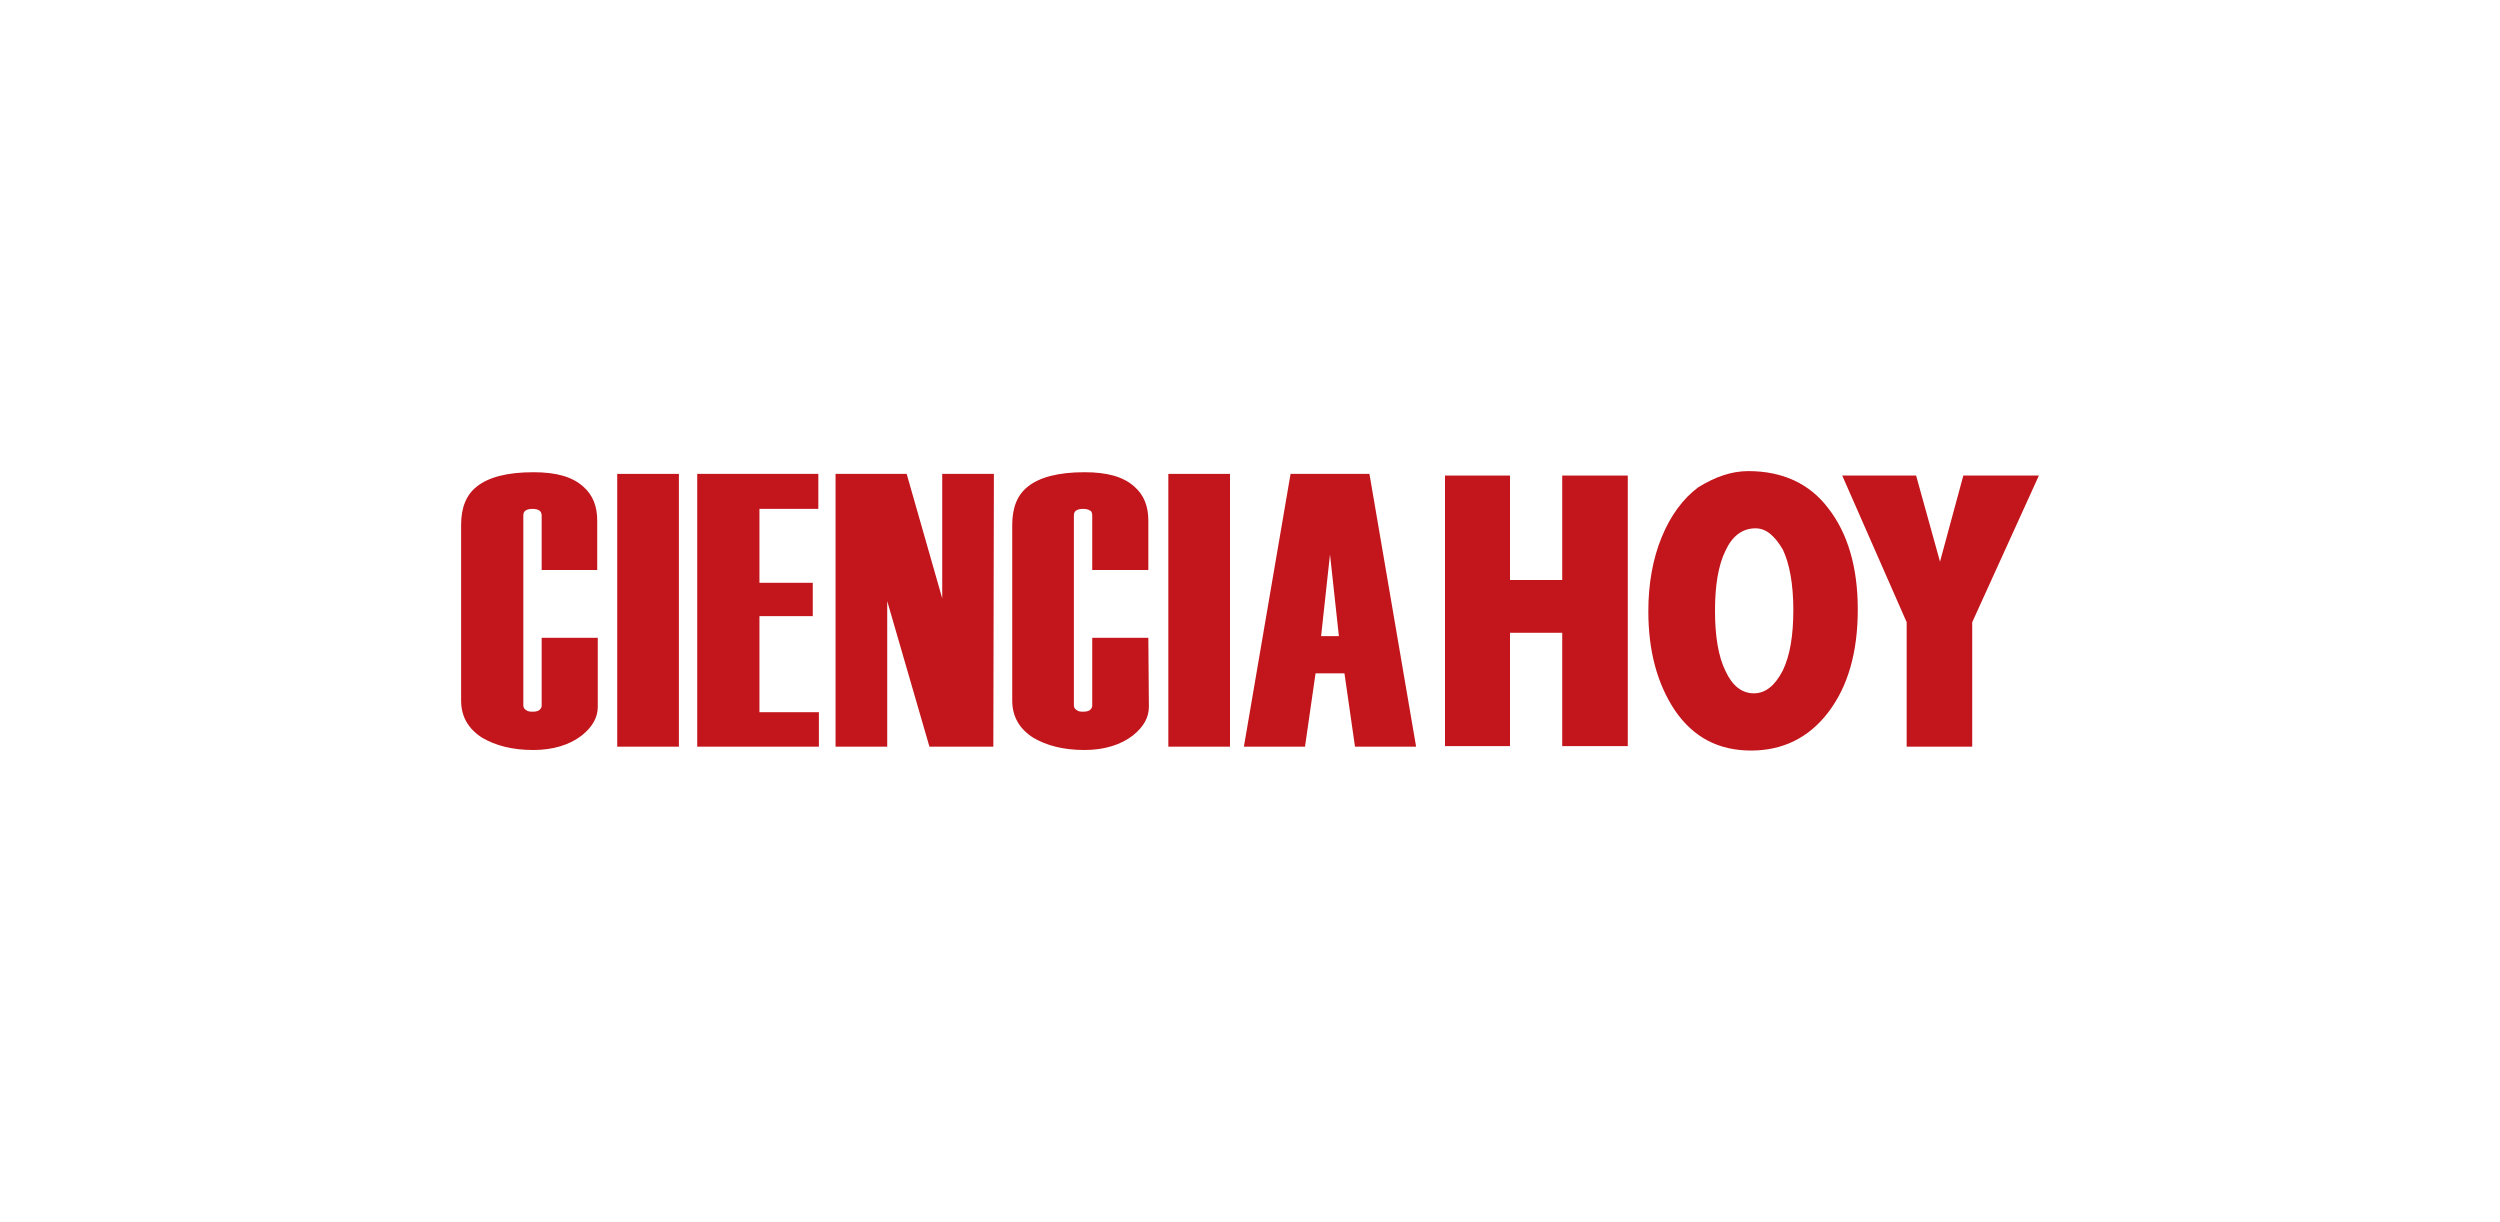 <?xml version="1.0" encoding="utf-8"?>
<!-- Generator: Adobe Illustrator 27.7.0, SVG Export Plug-In . SVG Version: 6.00 Build 0)  -->
<svg version="1.1" id="Layer_1" xmlns="http://www.w3.org/2000/svg" xmlns:xlink="http://www.w3.org/1999/xlink" x="0px" y="0px"
	 viewBox="0 0 450 220" style="enable-background:new 0 0 450 220;" xml:space="preserve">
<style type="text/css">
	.st0{fill:#C3161C;}
</style>
<g>
	<path class="st0" d="M107.6,127.2c0,1.9-0.9,3.6-2.9,5.2c-2.2,1.7-5.2,2.6-8.7,2.6c-3.8,0-6.8-0.8-9.2-2.2
		c-2.5-1.6-3.8-3.8-3.8-6.7V94.5c0-3.1,0.9-5.4,2.8-6.9c2.1-1.7,5.5-2.6,10.2-2.6c4.1,0,7,0.8,9,2.6c1.7,1.5,2.5,3.5,2.5,6.1v8.9
		H97.5v-9.8c0-0.4-0.2-0.8-0.4-0.9c-0.3-0.2-0.7-0.3-1.2-0.3c-0.6,0-1,0.1-1.3,0.3c-0.3,0.2-0.4,0.5-0.4,0.9V127
		c0,0.3,0.2,0.7,0.5,0.8c0.3,0.3,0.8,0.3,1.2,0.3c0.6,0,0.9-0.1,1.2-0.3c0.3-0.3,0.4-0.5,0.4-0.8v-12.2h10.1
		C107.6,114.8,107.6,127.2,107.6,127.2z"/>
	<path class="st0" d="M122.2,134.4h-11.1V85.3h11.1L122.2,134.4L122.2,134.4z"/>
	<path class="st0" d="M147.4,134.4h-21.9V85.3h21.8v6.3h-10.6v13.3h9.6v6h-9.6v17.3h10.7V134.4z"/>
	<path class="st0" d="M178.8,134.4h-11.5l-7.6-26.2v26.2h-9.3V85.3h12.8l6.4,22.4V85.3h9.3L178.8,134.4L178.8,134.4z"/>
	<path class="st0" d="M206.8,127.2c0,1.9-0.9,3.6-2.9,5.2c-2.2,1.7-5.2,2.6-8.7,2.6c-3.8,0-6.8-0.8-9.2-2.2
		c-2.5-1.6-3.8-3.8-3.8-6.7V94.5c0-3.1,0.9-5.4,2.8-6.9c2.1-1.7,5.5-2.6,10.2-2.6c4.1,0,7,0.8,9,2.6c1.7,1.5,2.5,3.5,2.5,6.1v8.9
		h-10.1v-9.8c0-0.4-0.1-0.8-0.4-0.9c-0.3-0.2-0.7-0.3-1.2-0.3c-0.6,0-1,0.1-1.3,0.3c-0.3,0.2-0.4,0.5-0.4,0.9V127
		c0,0.3,0.2,0.7,0.5,0.8c0.3,0.3,0.8,0.3,1.2,0.3c0.6,0,0.9-0.1,1.2-0.3c0.3-0.3,0.4-0.5,0.4-0.8v-12.2h10.1L206.8,127.2
		L206.8,127.2z"/>
	<path class="st0" d="M221.4,134.4h-11.1V85.3h11.1V134.4z"/>
	<path class="st0" d="M254.9,134.4h-11l-1.9-13.2h-5.2l-1.9,13.2h-11l8.4-49.1h14.2L254.9,134.4z M241,114.5l-1.6-14.7l-1.6,14.7
		H241z"/>
	<path class="st0" d="M260.1,85.6h11.7v18.8h9.4V85.6H293v48.7h-11.8v-20.4h-9.4v20.4h-11.7V85.6z"/>
	<path class="st0" d="M314.7,84.8c6.1,0,11,2.2,14.4,6.7c3.5,4.5,5.3,10.6,5.3,18.2c0,7.8-1.8,13.9-5.3,18.5
		c-3.5,4.6-8.2,6.9-13.9,6.9c-5.9,0-10.4-2.4-13.7-7.2c-3.2-4.8-4.8-10.7-4.8-17.9c0-4.9,0.8-9.4,2.4-13.3c1.6-3.9,3.8-6.9,6.6-9
		C308.8,85.8,311.7,84.8,314.7,84.8z M316,95.1c-2.4,0-4.2,1.4-5.4,4c-1.3,2.6-1.9,6.3-1.9,10.8c0,4.6,0.6,8.3,1.9,10.9
		c1.2,2.6,2.9,4,5.1,4c2.1,0,3.8-1.4,5.2-4.1c1.3-2.7,1.9-6.3,1.9-10.9c0-4.7-0.7-8.4-1.9-10.9C319.4,96.4,317.9,95.1,316,95.1z"/>
	<path class="st0" d="M331.6,85.6h13.3l4.3,15.5l4.2-15.5H367L355,112v22.4h-11.8V112L331.6,85.6z"/>
</g>
</svg>
